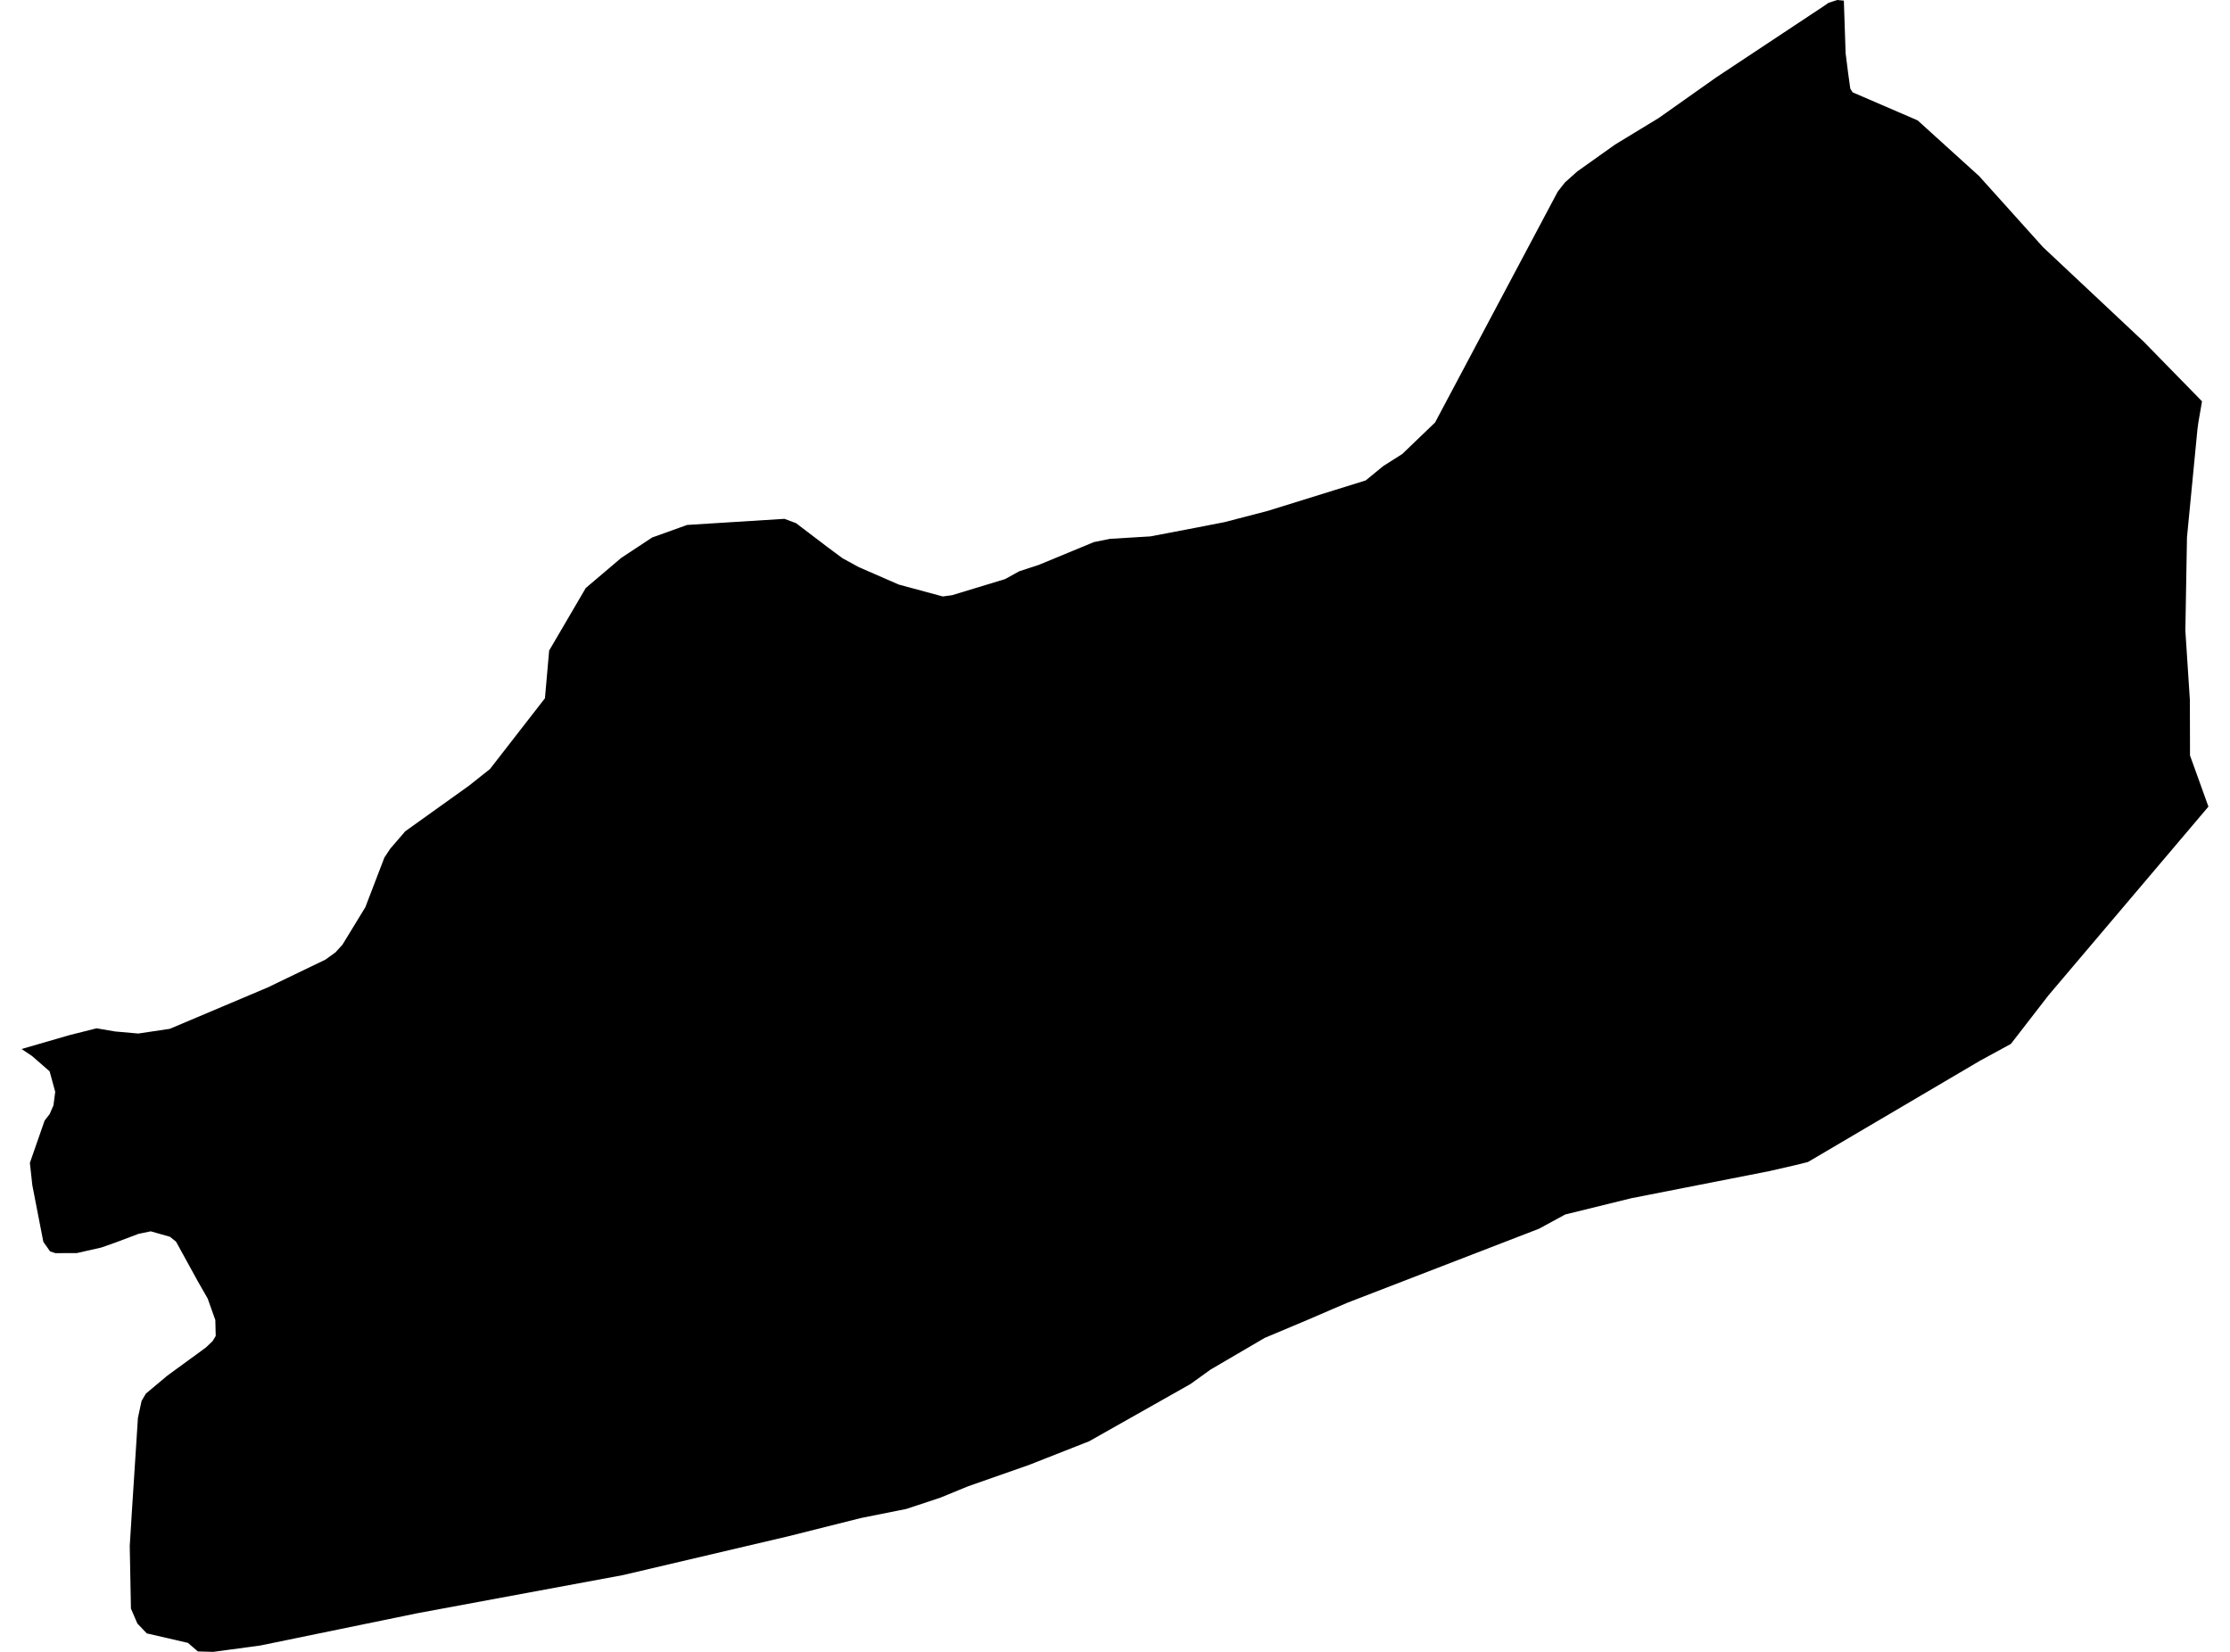 <?xml version='1.0'?>
<svg  baseProfile = 'tiny' width = '540' height = '400' stroke-linecap = 'round' stroke-linejoin = 'round' version='1.1' xmlns='http://www.w3.org/2000/svg'>
<path id='1911801001' title='1911801001'  d='M 533.222 97.175 532.339 102.307 532.126 103.845 529.583 130.1 529.202 152.014 529.187 152.654 530.283 169.512 530.314 182.929 534.776 195.325 496.049 241.011 486.942 252.783 479.419 256.88 437.799 281.383 434.783 282.129 428.418 283.591 408.026 287.596 395.006 290.155 379.031 294.084 372.665 297.541 326.446 315.389 322.913 316.896 316.806 319.531 306.267 323.963 293.125 331.653 288.282 335.14 263.749 348.999 249.159 354.74 234.387 359.918 227.717 362.659 219.433 365.4 208.468 367.593 190.818 372.025 150.796 381.421 101.105 390.634 63.018 398.462 55.586 399.467 51.611 400 47.911 399.893 45.504 397.822 35.545 395.523 33.26 393.132 31.707 389.523 31.418 374.355 31.951 365.811 33.398 343.349 34.281 339.252 35.316 337.47 40.555 333.085 49.769 326.369 51.459 324.785 52.236 323.506 52.144 319.653 50.286 314.429 47.956 310.363 42.626 300.662 41.164 299.49 36.504 298.165 33.55 298.774 27.9 300.906 24.565 302.079 18.595 303.434 13.417 303.449 12.138 303.038 10.493 300.708 7.828 287.002 7.234 281.596 10.798 271.362 12.032 269.763 12.945 267.662 13.372 264.387 12.016 259.423 7.767 255.722 5.224 254.017 11.636 252.159 16.783 250.666 23.392 249.006 27.854 249.768 33.489 250.27 41.119 249.128 64.83 239.108 78.795 232.376 81.246 230.61 82.922 228.767 88.465 219.691 93.079 207.66 94.511 205.498 98.135 201.294 113.608 190.223 118.648 186.218 131.958 169.086 132.979 157.527 136.238 151.968 141.842 142.389 150.431 135.095 157.908 130.161 166.391 127.115 189.965 125.638 192.767 126.688 200.397 132.491 204.006 135.171 207.965 137.333 217.636 141.552 228.296 144.43 230.55 144.125 243.388 140.227 246.799 138.339 251.55 136.785 264.876 131.272 268.789 130.48 278.581 129.887 290.064 127.694 296.612 126.414 307.014 123.704 322.943 118.754 330.71 116.333 334.974 112.846 339.558 109.937 347.507 102.307 376.427 47.879 377.203 46.417 378.955 44.179 381.939 41.514 391.107 34.996 401.676 28.569 415.549 18.762 441.682 1.447 442.778 0.685 444.895 0 446.494 0.152 446.921 12.884 447.515 17.589 448.048 21.442 448.611 22.356 464.358 29.148 479.236 42.625 494.724 59.849 519.121 82.753 533.222 97.175 Z' />
</svg>